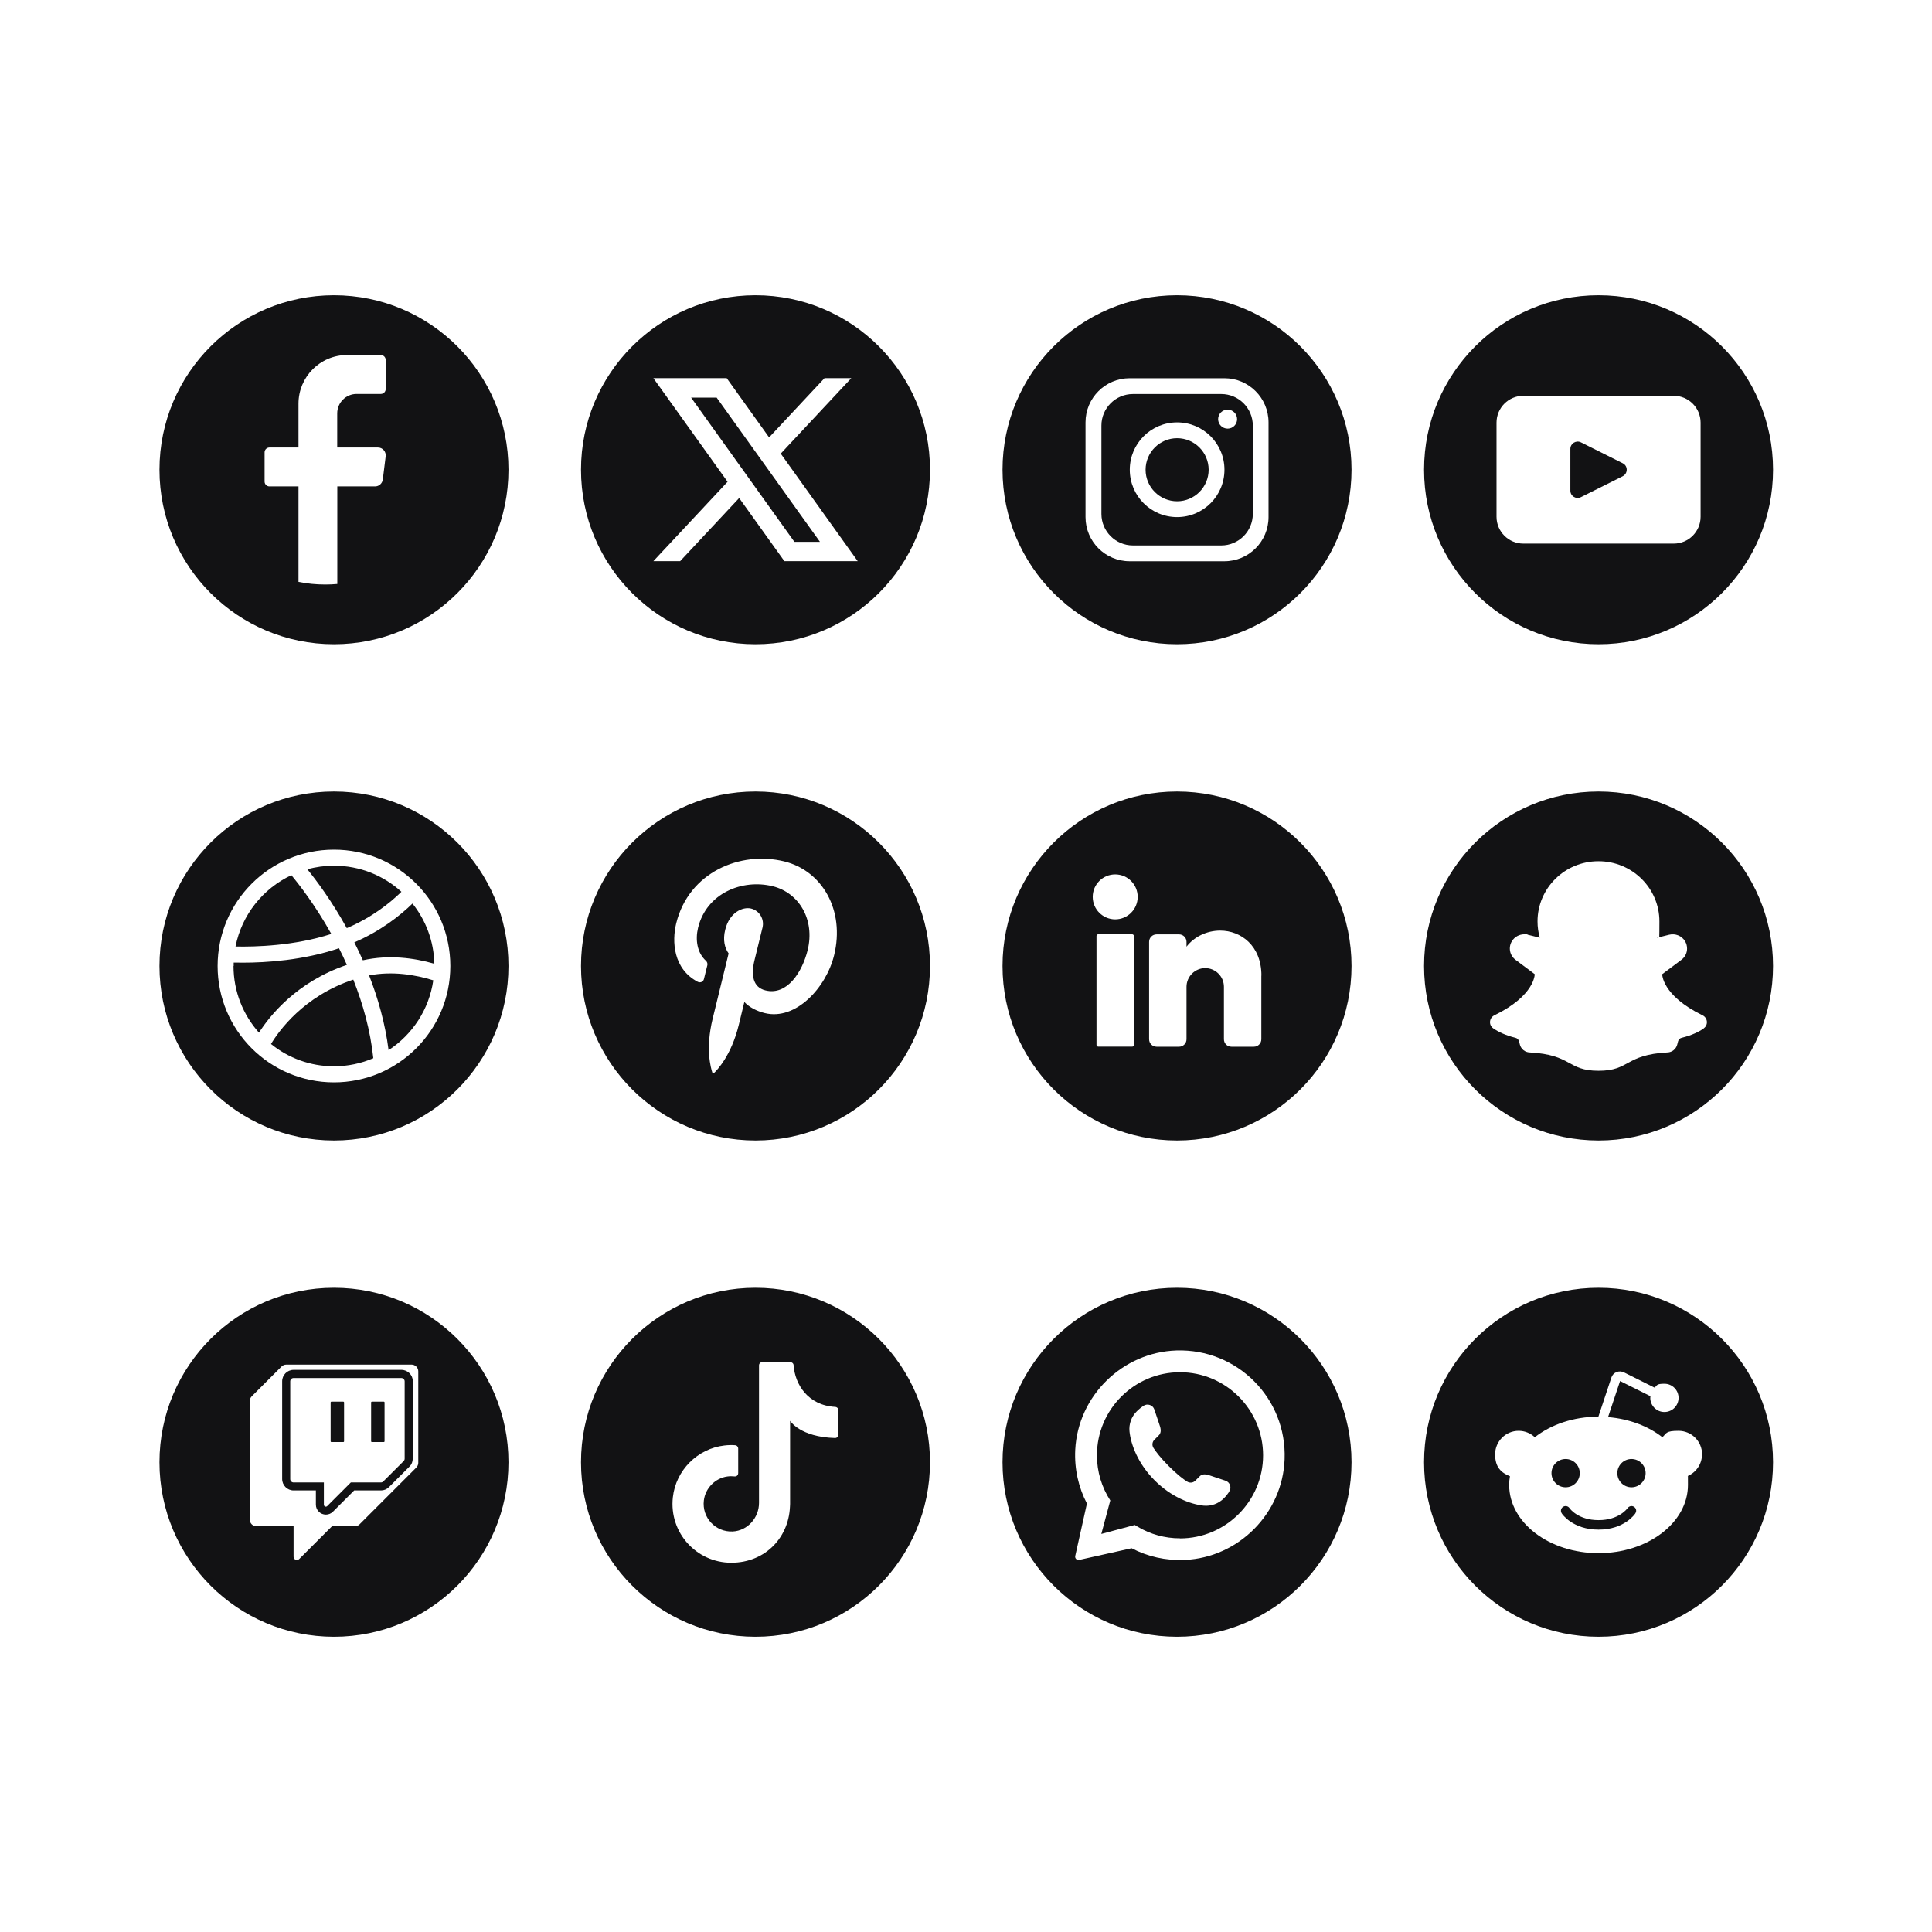 <?xml version="1.0" encoding="UTF-8"?>
<svg xmlns="http://www.w3.org/2000/svg" version="1.1" viewBox="0 0 2200 2200">
  <!-- Generator: Adobe Illustrator 29.5.0, SVG Export Plug-In . SVG Version: 2.1.0 Build 137)  -->
  <defs>
    <style>
      .st0 {
        fill: #fff;
      }

      .st1 {
        fill: #121214;
      }
    </style>
  </defs>
  <g id="background">
    <rect class="st0" width="2200" height="2200"/>
  </g>
  <g id="objects">
    <g>
      <path class="st1" d="M579,1100c0,109.7-89,198.7-198.7,198.7h0c-109.7,0-198.7-89-198.7-198.7h0c0-109.7,89-198.7,198.7-198.7h0c109.7,0,198.7,89,198.7,198.7h0Z"/>
      <path class="st0" d="M380.3,967.5c-73.2,0-132.5,59.3-132.5,132.5s59.3,132.5,132.5,132.5,132.5-59.3,132.5-132.5-59.3-132.5-132.5-132.5ZM494.5,1097.4c-23-6.6-51.6-10.5-81.3-3.9-3.2-7.1-6.4-13.9-9.7-20.4,30-13,51.8-30.2,66.2-44.2,15.1,18.9,24.3,42.6,24.9,68.5ZM380.3,985.8c29.6,0,56.5,11.2,76.8,29.7-13.2,13-33.8,29.3-62.2,41.4-17.2-31.1-34.7-54.5-44.9-67,9.6-2.7,19.8-4.1,30.2-4.1ZM331.8,996.6c8,9.6,26.8,33.5,45.5,66.9-42,13.6-86.7,14.8-109.1,14.3,7.1-36,31.2-66,63.6-81.2ZM266.1,1100c0-1.3,0-2.6,0-3.9,3.1,0,6.7.1,10.6.1,26,0,68.6-2.6,109.3-16.4,3.1,6,6.1,12.3,9,18.9-57.6,19.5-88.2,58.5-100.1,77.2-18-20.2-29-46.8-29-75.9ZM380.3,1214.2c-27.1,0-52.1-9.5-71.7-25.4h0c8.7-14.6,37.1-54.5,93.7-73.3,10.8,27.1,19.4,57.4,22.8,89.5-13.8,5.9-28.9,9.2-44.8,9.2ZM442.5,1195.8c-3.9-30.6-12.1-59.2-22.2-85.1,26.6-5.1,52.6-.8,73.1,5.6-4.8,33.3-23.9,61.9-50.9,79.5Z"/>
    </g>
    <g>
      <path class="st1" d="M1539,1100c0,109.7-89,198.7-198.7,198.7h0c-109.7,0-198.7-89-198.7-198.7h0c0-109.7,89-198.7,198.7-198.7h0c109.7,0,198.7,89,198.7,198.7h0Z"/>
      <g>
        <circle class="st0" cx="1269.9" cy="1021.3" r="25.6"/>
        <rect class="st0" x="1248.6" y="1063.9" width="42.6" height="127.9" rx="1.9" ry="1.9"/>
        <path class="st0" d="M1436.3,1110.9v72.5c0,4.7-3.8,8.5-8.5,8.5h-25.6c-4.7,0-8.5-3.8-8.5-8.5v-59.7c0-11.8-9.6-21.3-21.3-21.3s-21.3,9.6-21.3,21.3v59.7c0,4.7-3.8,8.5-8.5,8.5h-25.6c-4.7,0-8.5-3.8-8.5-8.5v-110.9c0-4.7,3.8-8.5,8.5-8.5h25.6c4.7,0,8.5,3.8,8.5,8.5v5.5c8.5-11,22.6-18.3,38.4-18.3,23.5,0,46.9,17.1,46.9,51.2Z"/>
      </g>
    </g>
    <g>
      <path class="st1" d="M2019,1100c0,109.7-89,198.7-198.7,198.7h0c-109.7,0-198.7-89-198.7-198.7h0c0-109.7,89-198.7,198.7-198.7h0c109.7,0,198.7,89,198.7,198.7h0Z"/>
      <path class="st0" d="M1940.2,1171c-5.7,4-14,8-25.1,10.7-2,.4-3.7,1.9-4.2,3.9l-1.1,4.2c-1.4,4.9-5.8,8.4-10.9,8.6-48.8,2.6-42.6,20.9-78.6,20.9s-29.7-18.3-78.6-20.9c-5.1-.2-9.5-3.7-10.9-8.6l-1.1-4.2c-.6-2-2.2-3.5-4.2-3.9-11-2.7-19.3-6.7-25.1-10.7-5.5-3.8-4.7-12,1.3-14.9,46.4-22.6,45.9-46.8,45.9-46.8l-21.8-16.3c-6.7-5-8.5-14.1-4.2-21.2,3-5,8.5-7.9,14.1-7.9s2.7.2,4,.5l13.7,3.4c-1.7-5.9-2.6-12.1-2.6-18.5,0-37.9,31-68.6,69.4-68.6s69.4,30.7,69.4,68.6-.9,12.7-2.6,18.5l13.7-3.4c7-1.7,14.4,1.2,18.1,7.4,1.6,2.6,2.3,5.5,2.3,8.4,0,4.9-2.3,9.7-6.5,12.8l-21.8,16.3s-.5,24.2,45.9,46.8c6,2.9,6.8,11.1,1.3,14.9Z"/>
    </g>
    <g>
      <path class="st1" d="M1059,1100c0,109.7-89,198.7-198.7,198.7h0c-109.7,0-198.7-89-198.7-198.7h0c0-109.7,89-198.7,198.7-198.7h0c109.7,0,198.7,89,198.7,198.7h0Z"/>
      <path class="st0" d="M812.7,1222.2c3.9-3.6,20-20.3,28.5-54.9l6.4-26.3c6,6.3,14.4,10.4,23.2,12.6,35.6,8.8,70.1-29.3,79-65.8,12.6-51.2-13.5-96.3-56.8-106.9-49.8-12.2-108.6,12.1-123,70.6-5,20.6-3.4,51.7,24.5,66.5,2.9,1.5,6.4,0,7.1-3.2l3.9-15.8c.4-1.8-.3-3.7-1.7-5-9.9-9-12.2-23.7-8.9-37.5,9.7-39.6,50.4-55.8,85-47.3,30,7.4,48.3,38,39.8,72.7-6.1,24.7-23.2,52-48,45.9-14.8-3.6-16.5-18.1-12.5-34.5l9.1-37.1c2.3-9.6-3.5-19.2-13-21.6-9.6-2.3-24.7,4.4-29.5,24.2-2.9,11.6-.5,20.8,3.9,26.9l-18.2,74.4c-8.4,34.3-2,56.4-.2,61.7"/>
    </g>
    <g>
      <path class="st1" d="M579,1665.1c0,109.7-89,198.7-198.7,198.7h0c-109.7,0-198.7-89-198.7-198.7h0c0-109.7,89-198.7,198.7-198.7h0c109.7,0,198.7,89,198.7,198.7h0Z"/>
      <g>
        <path class="st0" d="M468.6,1553.9h-142.6c-2,0-4,.8-5.4,2.2l-33.9,33.9c-1.4,1.4-2.3,3.4-2.3,5.4v134.9c0,4.2,3.4,7.7,7.7,7.7h42.2v34.6c0,3.4,4.1,5,6.4,2.7l37.3-37.3h26c2,0,4-.8,5.4-2.2l64.6-64.6c1.4-1.4,2.3-3.4,2.3-5.4v-104.2c0-4.2-3.4-7.7-7.7-7.7ZM470,1661c0,3.5-1.3,6.7-3.8,9.1l-23.3,23.3c-2.5,2.5-5.7,3.8-9.1,3.8h-30.5l-24.2,24.2c-2.1,2.1-5,3.3-8,3.3-6.3,0-11.4-5.1-11.4-11.3v-16.2h-25.4c-7.1,0-13-5.8-13-13v-111.3c0-7.1,5.8-13,13-13h122.8c7.1,0,13,5.8,13,13v88Z"/>
        <path class="st0" d="M457.1,1569.2h-122.8c-2.1,0-3.8,1.7-3.8,3.8v111.3c0,2.1,1.7,3.8,3.8,3.8h34.5v25.3c0,2,2.4,3,3.8,1.6l26.9-26.9h34.2c1,0,2-.4,2.7-1.1l23.3-23.3c.7-.7,1.1-1.7,1.1-2.7v-88c0-2.1-1.7-3.8-3.8-3.8ZM391.8,1641.2c0,.5-.4.9-.9.9h-13.5c-.5,0-.9-.4-.9-.9v-44.2c0-.5.4-.9.9-.9h13.5c.5,0,.9.4.9.9v44.2ZM437.9,1641.2c0,.5-.4.9-.9.9h-13.5c-.5,0-.9-.4-.9-.9v-44.2c0-.5.4-.9.9-.9h13.5c.5,0,.9.4.9.9v44.2Z"/>
      </g>
    </g>
    <g>
      <path class="st1" d="M1539,1665.1c0,109.7-89,198.7-198.7,198.7h0c-109.7,0-198.7-89-198.7-198.7h0c0-109.7,89-198.7,198.7-198.7h0c109.7,0,198.7,89,198.7,198.7h0Z"/>
      <path class="st0" d="M1339.6,1537.8c-61.4,2-112.1,51.7-115.2,113.1-1.1,22.1,3.8,43,13.3,61.2l-13.3,59.7c-.6,2.7,1.8,5.1,4.5,4.5l59.7-13.3h0c18,9.4,38.7,14.3,60.7,13.3,61.3-2.8,111.2-53.2,113.5-114.5,2.7-69.4-53.9-126.2-123.2-124ZM1343.6,1751.7c-17.4,0-33.6-4.7-47.6-12.9-1.3-.7-2.6-1.5-3.8-2.3l-38.1,10.2,10.2-38.1c-9.6-14.8-15.2-32.5-15.2-51.4,0-52.2,42.5-94.6,94.6-94.6s94.6,42.5,94.6,94.6-42.5,94.6-94.6,94.6Z"/>
      <path class="st0" d="M1399.7,1698.7c-1.7,2.5-3.4,4.8-6.1,7.5-6.1,6.1-14.5,9.1-23,8.3-15.3-1.6-37-10-55.7-28.7-18.7-18.7-27.1-40.4-28.7-55.7-.9-8.5,2.2-17,8.3-23,2.8-2.8,5.1-4.5,7.5-6.2,4.6-3.1,10.8-1,12.5,4.2l6.3,18.8c1.7,5.2.9,8.4-1.3,10.6l-5,5c-2.5,2.5-2.9,6.3-1,9.3,2.8,4.3,8,11.3,17.5,20.8,9.6,9.6,16.5,14.8,20.8,17.5,3,1.9,6.8,1.5,9.3-1l5-5c2.2-2.2,5.4-3,10.6-1.3l18.8,6.3c5.2,1.7,7.3,8,4.1,12.5Z"/>
    </g>
    <g>
      <path class="st1" d="M2019,1665.1c0,109.7-89,198.7-198.7,198.7h0c-109.7,0-198.7-89-198.7-198.7h0c0-109.7,89-198.7,198.7-198.7h0c109.7,0,198.7,89,198.7,198.7h0Z"/>
      <path class="st0" d="M1938.2,1656.1c0-14.8-12-26.8-26.8-26.8s-13.6,2.8-18.4,7.3c-16.1-12.6-37.7-20.9-61.9-22.9l13.7-41.1,34.6,17.3c0,.6-.2,1.2-.2,1.9,0,8.9,7.2,16.1,16.1,16.1s16.1-7.2,16.1-16.1-7.2-16.1-16.1-16.1-8.3,1.7-11.1,4.5l-34.9-17.4c-2.6-1.3-5.7-1.5-8.5-.4-2.8,1.1-5,3.4-5.9,6.3l-14.8,44.5c-28.4,0-54,9-72.4,23.4-4.8-4.5-11.3-7.3-18.4-7.3-14.8,0-26.8,12-26.8,26.8s7,21,16.9,24.9c-.6,3.3-.9,6.5-.9,9.9,0,42.9,45.6,77.7,101.8,77.7s101.8-34.8,101.8-77.7-.3-6.6-.9-9.9c9.9-3.9,16.9-13.6,16.9-24.9ZM1766.7,1677.5c0-8.9,7.2-16.1,16.1-16.1s16.1,7.2,16.1,16.1-7.2,16.1-16.1,16.1-16.1-7.2-16.1-16.1ZM1862.2,1723.3c-.5.8-12.6,18.5-41.9,18.5s-41.5-17.7-41.9-18.5c-1.7-2.5-1-5.8,1.4-7.4,2.5-1.7,5.8-1,7.4,1.4.4.6,9.8,13.7,33.1,13.7s32.7-13.2,33.1-13.7c1.7-2.4,5-3.1,7.4-1.4,2.4,1.6,3.1,4.9,1.4,7.3ZM1857.8,1693.6c-8.9,0-16.1-7.2-16.1-16.1s7.2-16.1,16.1-16.1,16.1,7.2,16.1,16.1-7.2,16.1-16.1,16.1Z"/>
    </g>
    <g>
      <path class="st1" d="M1059,1665.1c0,109.7-89,198.7-198.7,198.7h0c-109.7,0-198.7-89-198.7-198.7h0c0-109.7,89-198.7,198.7-198.7h0c109.7,0,198.7,89,198.7,198.7h0Z"/>
      <path class="st0" d="M899.7,1716.3v-98.4s11.1,18.5,51.2,19.6c2.1,0,3.9-1.7,3.9-3.8v-27.8c0-2.1-1.7-3.7-3.7-3.8-31.1-1.8-45.9-25.6-47.4-47.5-.1-2-1.9-3.6-3.9-3.6h-31.7c-2.1,0-3.8,1.7-3.8,3.8v156.5c0,17-13,31.8-30,32.6-19.4.9-35.2-15.7-32.8-35.4,1.7-13.9,12.9-25.3,26.7-27.2,2.8-.4,5.5-.4,8.1-.1s4.3-1.5,4.3-3.8v-27.9c0-2-1.5-3.7-3.5-3.8-4-.3-8.1-.2-12.2.3-30.6,3.5-55.3,28.2-58.7,58.9-4.5,40.4,27,74.6,66.5,74.6s66.9-30,66.9-66.9"/>
    </g>
    <g>
      <path class="st1" d="M579,534.9c0,109.7-89,198.7-198.7,198.7h0c-109.7,0-198.7-89-198.7-198.7h0c0-109.7,89-198.7,198.7-198.7h0c109.7,0,198.7,89,198.7,198.7h0Z"/>
      <path class="st0" d="M439.2,519.5l-3.3,26.6c-.6,4.4-4.3,7.8-8.8,7.8h-43v111.1c-4.5.4-9.1.6-13.8.6-10.4,0-20.6-1-30.4-3v-108.7h-33.1c-3,0-5.5-2.5-5.5-5.5v-33.3c0-3,2.5-5.5,5.5-5.5h33.1v-49.9c0-30.6,24.7-55.4,55.2-55.4h38.6c3,0,5.5,2.5,5.5,5.5v33.3c0,3-2.5,5.5-5.5,5.5h-27.6c-12.2,0-22.1,9.9-22.1,22.2v38.8h46.4c5.3,0,9.4,4.7,8.8,10Z"/>
    </g>
    <g>
      <path class="st1" d="M1539,534.9c0,109.7-89,198.7-198.7,198.7h0c-109.7,0-198.7-89-198.7-198.7h0c0-109.7,89-198.7,198.7-198.7h0c109.7,0,198.7,89,198.7,198.7h0Z"/>
      <path class="st0" d="M1394.2,430.7h-107.8c-27.8,0-50.3,22.5-50.3,50.3v107.8c0,27.8,22.5,50.3,50.3,50.3h107.8c27.8,0,50.3-22.5,50.3-50.3v-107.8c0-27.8-22.5-50.3-50.3-50.3ZM1426.6,585.2c0,19.8-16.1,35.9-35.9,35.9h-100.6c-19.8,0-35.9-16.1-35.9-35.9v-100.6c0-19.8,16.1-35.9,35.9-35.9h100.6c19.8,0,35.9,16.1,35.9,35.9v100.6Z"/>
      <path class="st0" d="M1340.4,481c-29.8,0-53.9,24.1-53.9,53.9s24.1,53.9,53.9,53.9,53.9-24.1,53.9-53.9-24.1-53.9-53.9-53.9ZM1340.4,570.8c-19.8,0-35.9-16.1-35.9-35.9s16.1-35.9,35.9-35.9,35.9,16.1,35.9,35.9-16.1,35.9-35.9,35.9Z"/>
      <path class="st0" d="M1397.9,488.1c-5.9,0-10.8-4.8-10.8-10.8s4.8-10.8,10.8-10.8,10.8,4.8,10.8,10.8-4.8,10.8-10.8,10.8Z"/>
    </g>
    <g>
      <path class="st1" d="M2019,534.9c0,109.7-89,198.7-198.7,198.7h0c-109.7,0-198.7-89-198.7-198.7h0c0-109.7,89-198.7,198.7-198.7h0c109.7,0,198.7,89,198.7,198.7h0Z"/>
      <path class="st0" d="M1905.9,450.7h-171.2c-16.9,0-30.6,13.7-30.6,30.6v107.1c0,16.9,13.7,30.6,30.6,30.6h171.2c16.9,0,30.6-13.7,30.6-30.6v-107.1c0-16.9-13.7-30.6-30.6-30.6ZM1847.8,542.3l-47.6,23.8c-5.5,2.8-12-1.2-12-7.4v-47.6c0-6.1,6.5-10.1,12-7.4l47.6,23.8c6.1,3,6.1,11.7,0,14.8Z"/>
    </g>
    <g>
      <path class="st1" d="M1059,534.9c0,109.7-89,198.7-198.7,198.7h0c-109.7,0-198.7-89-198.7-198.7h0c0-109.7,89-198.7,198.7-198.7h0c109.7,0,198.7,89,198.7,198.7h0Z"/>
      <path class="st0" d="M889,516.6l80.4-86h-30.5l-63.1,67.5-48.3-67.5h-83.5l84.5,118-84.5,90.4h30.5l67.2-71.9,51.5,71.9h83.5l-87.7-122.5ZM787,452.8h29.1l117.6,164.2h-29.1l-117.6-164.2Z"/>
    </g>
  </g>
</svg>